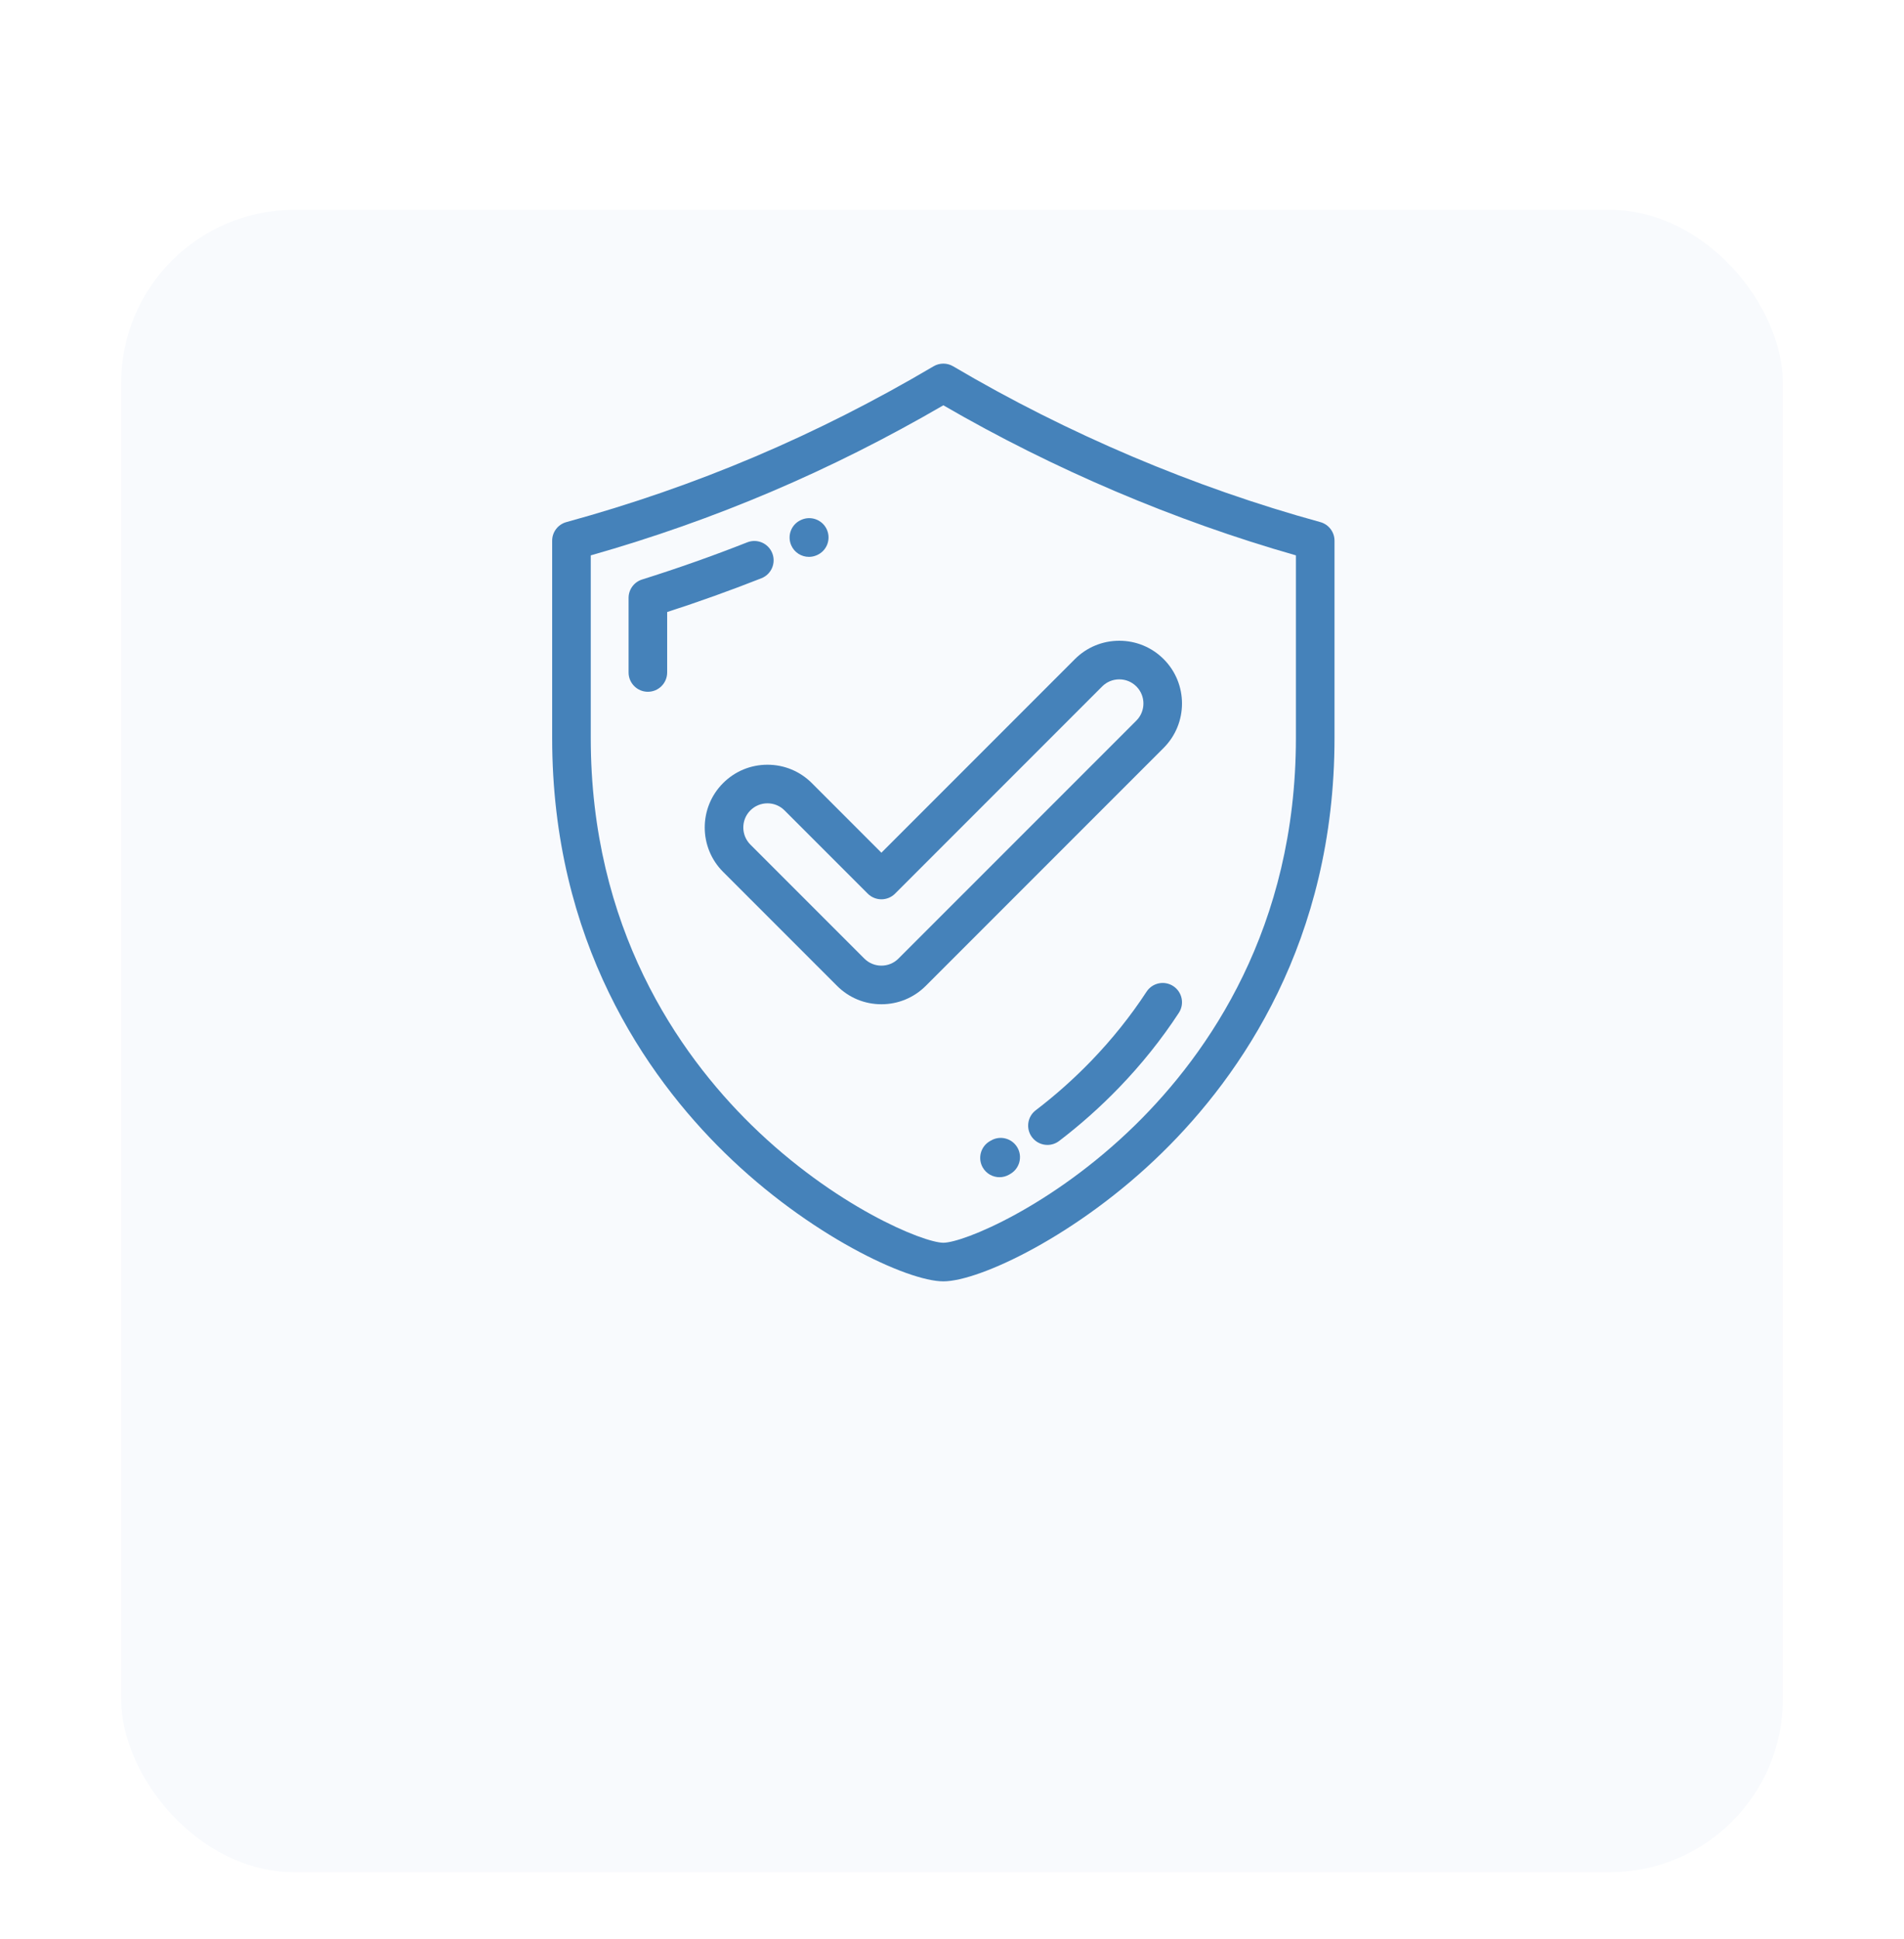 <svg width="110" height="112" viewBox="0 0 110 112" fill="none" xmlns="http://www.w3.org/2000/svg">
<g filter="url(#filter0_dd_1_11309)">
<rect x="7" width="96" height="96" rx="10" fill="#F8FAFD"/>
</g>
<g clip-path="url(#clip0_1_11309)">
<path d="M76.279 30.152C68.987 28.154 61.652 25.043 55.067 21.155C54.717 20.948 54.283 20.948 53.933 21.155C47.158 25.154 40.22 28.097 32.721 30.152C32.236 30.285 31.9 30.725 31.9 31.227V42.619C31.9 54.349 37.312 62.114 41.852 66.562C46.74 71.352 52.433 74 54.5 74C56.567 74 62.26 71.352 67.148 66.562C71.688 62.114 77.099 54.349 77.099 42.619V31.227C77.099 30.725 76.763 30.285 76.279 30.152ZM74.869 42.619C74.869 53.575 69.822 60.821 65.587 64.97C60.781 69.679 55.642 71.77 54.5 71.77C53.358 71.77 48.219 69.679 43.412 64.97C39.178 60.82 34.13 53.575 34.13 42.619V32.074C41.302 30.037 47.98 27.196 54.5 23.407C60.858 27.095 67.869 30.078 74.869 32.073V42.619Z" fill="#4582BA"/>
<path d="M44.617 31.949C44.392 31.376 43.745 31.094 43.172 31.32C41.18 32.105 39.136 32.827 37.096 33.467C36.631 33.613 36.315 34.044 36.315 34.531V38.836C36.315 39.452 36.814 39.951 37.429 39.951C38.045 39.951 38.544 39.452 38.544 38.836V35.346C40.374 34.754 42.202 34.099 43.989 33.395C44.562 33.169 44.843 32.522 44.617 31.949Z" fill="#4582BA"/>
<path d="M46.735 32.16C46.884 32.16 47.036 32.13 47.182 32.067L47.202 32.058C47.766 31.811 48.02 31.154 47.773 30.59C47.526 30.026 46.865 29.771 46.302 30.018L46.284 30.026C45.719 30.272 45.465 30.928 45.711 31.492C45.894 31.911 46.304 32.16 46.735 32.16Z" fill="#4582BA"/>
<path d="M67.782 56.949C67.267 56.612 66.576 56.757 66.239 57.273C65.32 58.679 64.243 60.025 63.035 61.275C62.042 62.302 60.966 63.259 59.837 64.12C59.348 64.493 59.254 65.192 59.627 65.682C59.846 65.97 60.178 66.121 60.514 66.121C60.75 66.121 60.987 66.047 61.189 65.893C62.407 64.964 63.568 63.932 64.638 62.824C65.944 61.474 67.11 60.017 68.106 58.492C68.443 57.977 68.298 57.286 67.782 56.949Z" fill="#4582BA"/>
<path d="M57.249 65.868L57.185 65.905C56.653 66.214 56.471 66.896 56.779 67.429C56.986 67.786 57.36 67.985 57.745 67.985C57.934 67.985 58.127 67.937 58.302 67.835L58.376 67.792C58.907 67.48 59.086 66.797 58.775 66.266C58.463 65.735 57.781 65.557 57.249 65.868Z" fill="#4582BA"/>
<path d="M46.902 45.225C46.217 44.541 45.307 44.164 44.339 44.164C43.37 44.164 42.46 44.541 41.775 45.225C40.361 46.639 40.361 48.939 41.775 50.352L48.358 56.935C49.043 57.62 49.953 57.997 50.921 57.997C51.89 57.997 52.8 57.62 53.485 56.935L67.228 43.192C68.641 41.778 68.641 39.478 67.228 38.065C66.543 37.381 65.632 37.004 64.664 37.004C63.696 37.004 62.785 37.381 62.1 38.065L50.921 49.245L46.902 45.225ZM63.677 39.642C63.941 39.379 64.291 39.234 64.664 39.234C65.037 39.234 65.388 39.379 65.651 39.642C66.195 40.186 66.195 41.072 65.651 41.616L51.908 55.358C51.645 55.622 51.294 55.767 50.921 55.767C50.549 55.767 50.198 55.622 49.934 55.358L43.352 48.776C42.807 48.231 42.807 47.346 43.351 46.802C43.615 46.539 43.965 46.393 44.338 46.393C44.711 46.393 45.062 46.538 45.325 46.802L50.133 51.61C50.342 51.819 50.626 51.936 50.921 51.936C51.217 51.936 51.501 51.819 51.709 51.61L63.677 39.642Z" fill="#4582BA"/>
</g>
<defs>
<filter id="filter0_dd_1_11309" x="0.05" y="0" width="109.899" height="111.637" filterUnits="userSpaceOnUse" color-interpolation-filters="sRGB">
<feFlood flood-opacity="0" result="BackgroundImageFix"/>
<feColorMatrix in="SourceAlpha" type="matrix" values="0 0 0 0 0 0 0 0 0 0 0 0 0 0 0 0 0 0 127 0" result="hardAlpha"/>
<feOffset dy="3.435"/>
<feGaussianBlur stdDeviation="1.374"/>
<feColorMatrix type="matrix" values="0 0 0 0 0.024 0 0 0 0 0.133 0 0 0 0 0.518 0 0 0 0.06 0"/>
<feBlend mode="normal" in2="BackgroundImageFix" result="effect1_dropShadow_1_11309"/>
<feColorMatrix in="SourceAlpha" type="matrix" values="0 0 0 0 0 0 0 0 0 0 0 0 0 0 0 0 0 0 127 0" result="hardAlpha"/>
<feOffset dy="8.687"/>
<feGaussianBlur stdDeviation="3.475"/>
<feColorMatrix type="matrix" values="0 0 0 0 0.024 0 0 0 0 0.133 0 0 0 0 0.518 0 0 0 0.041 0"/>
<feBlend mode="normal" in2="effect1_dropShadow_1_11309" result="effect2_dropShadow_1_11309"/>
<feBlend mode="normal" in="SourceGraphic" in2="effect2_dropShadow_1_11309" result="shape"/>
</filter>
<clipPath id="clip0_1_11309">
<rect width="53" height="53" fill="white" transform="translate(28 21)"/>
</clipPath>
</defs>
</svg>
